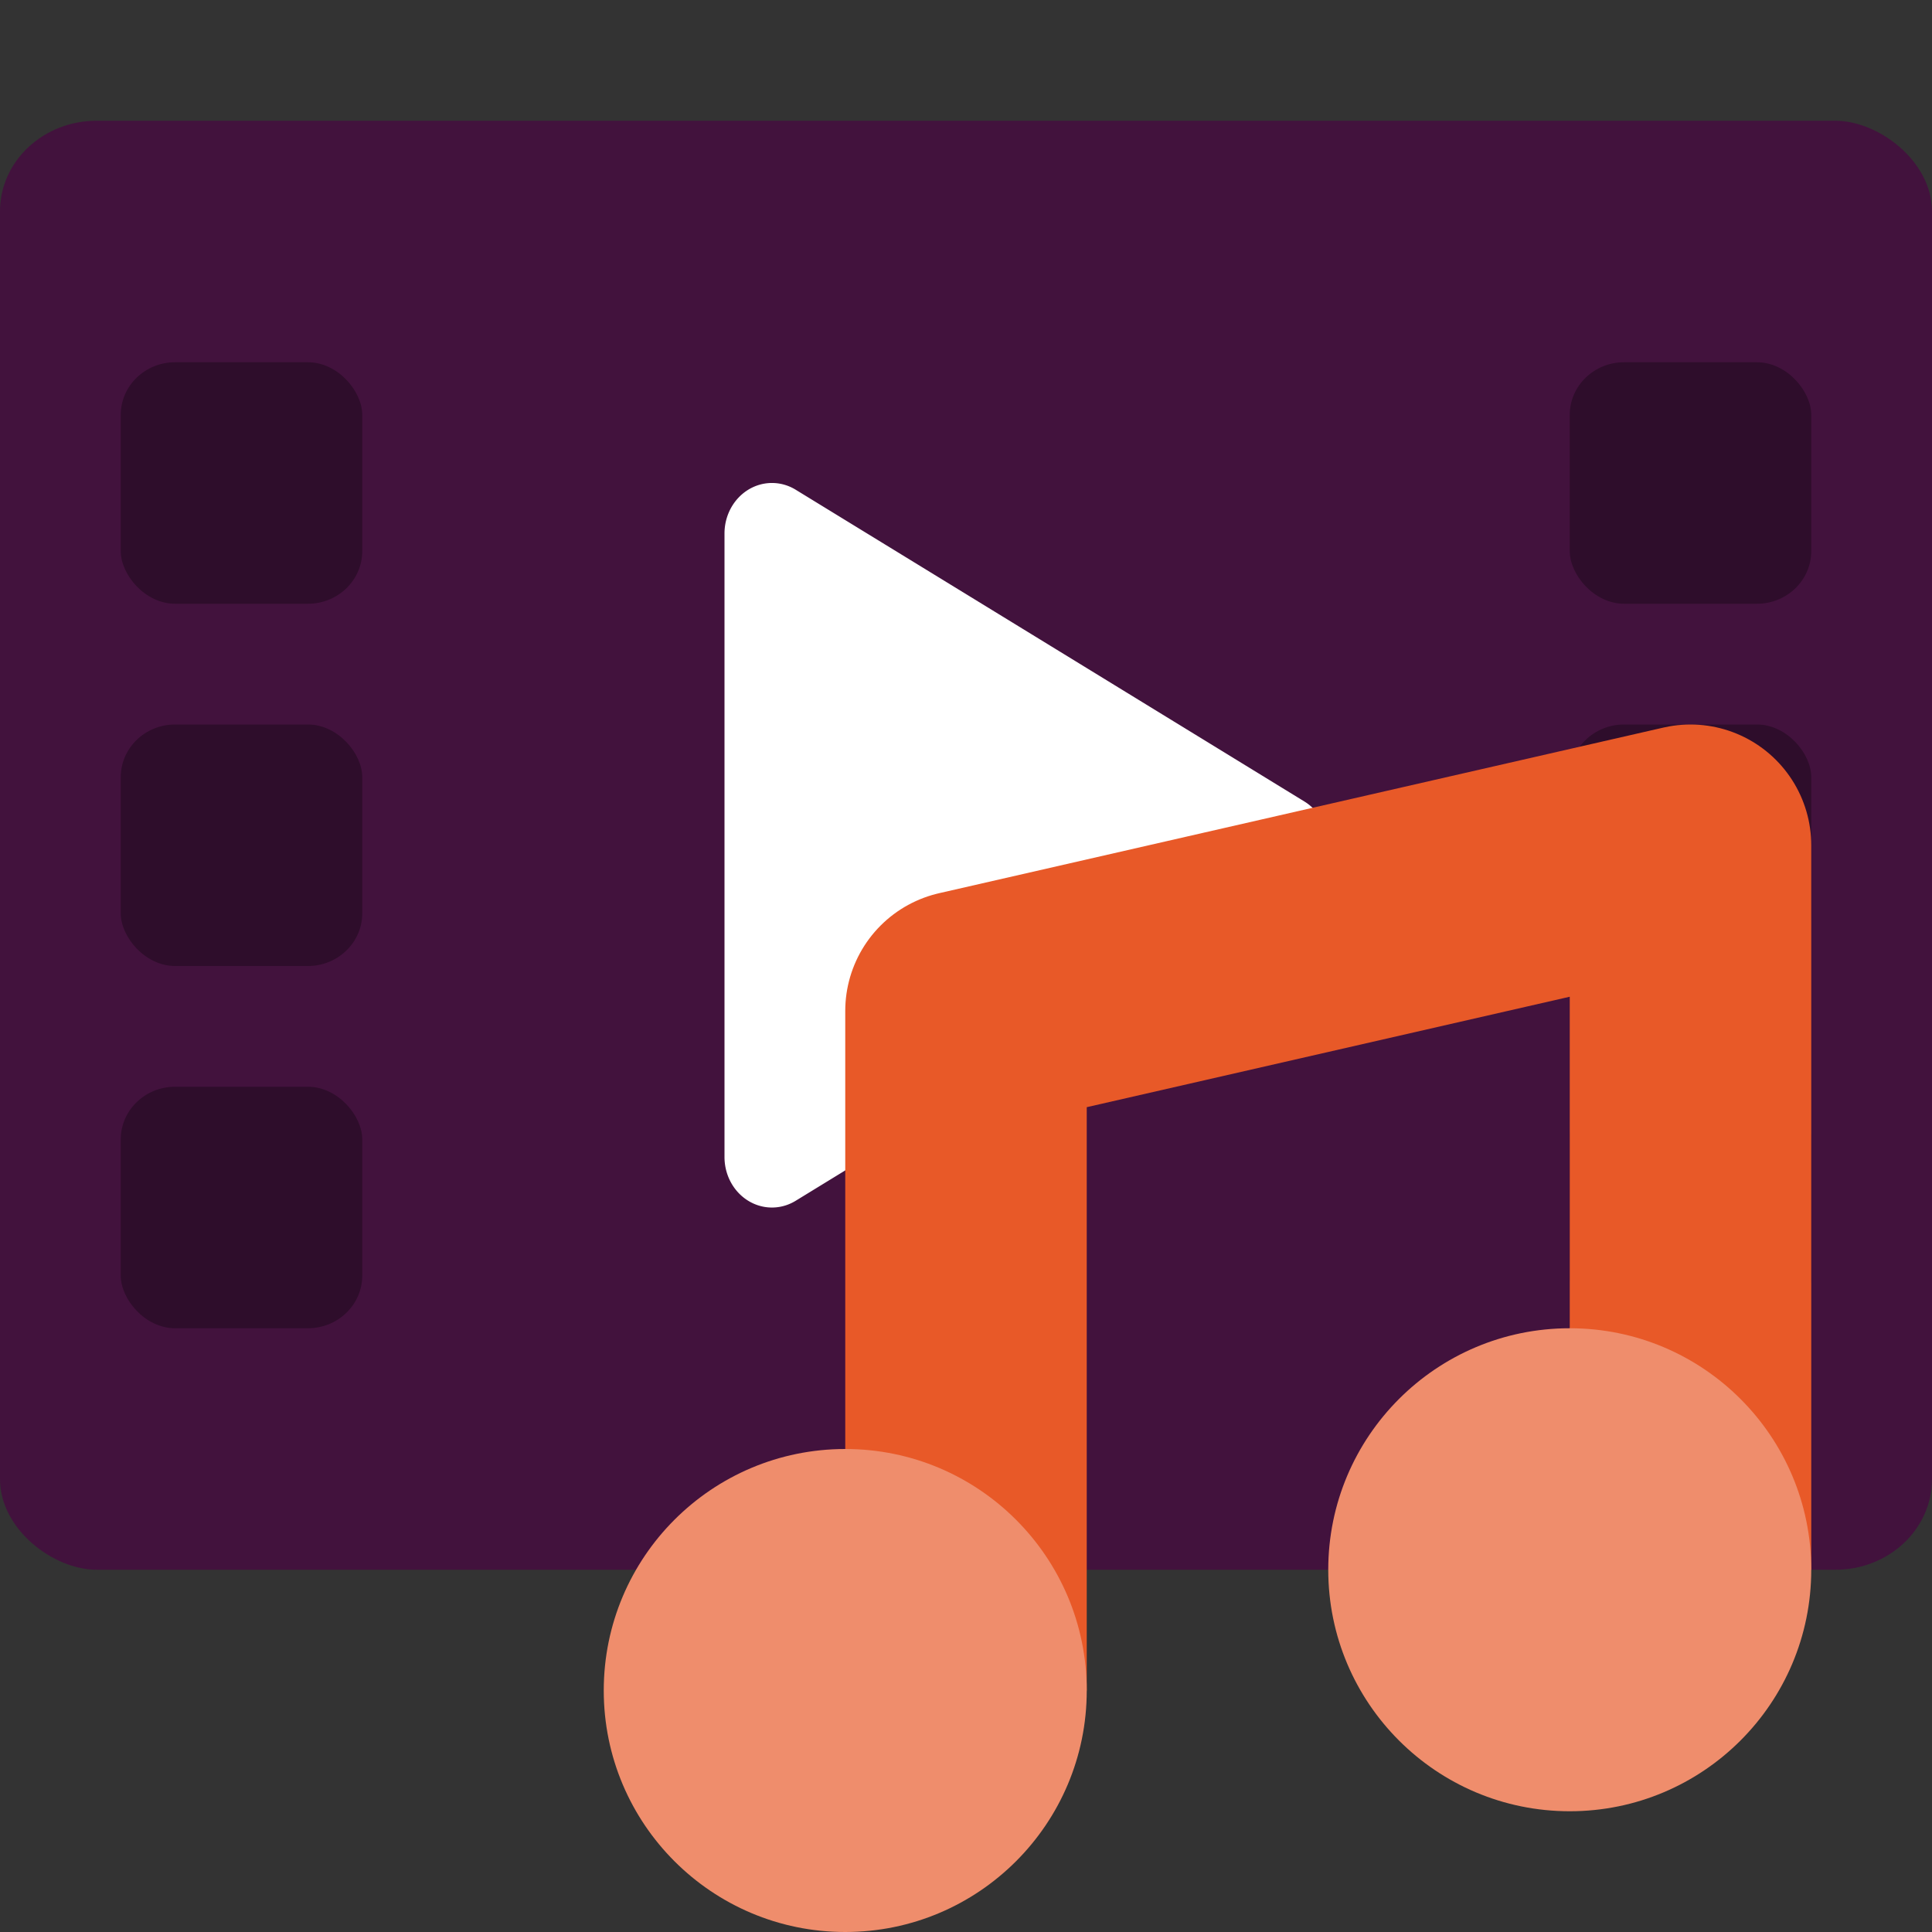 <svg xmlns="http://www.w3.org/2000/svg" width="16" height="16" version="1">
 <rect width="100%" height="100%" fill="#333333" stroke="none"/>
 <rect style="fill:#42123d" width="12" height="16" x="-13" y="-16" rx=".75" ry=".8" transform="matrix(0,-1,-1,0,0,0)"/>
 <rect style="opacity:0.3" width="2" height="2" x="13" y="3" rx=".45" ry=".436"/>
 <rect style="opacity:0.3" width="2" height="2" x="13" y="6" rx=".45" ry=".436"/>
 <rect style="opacity:0.3" width="2" height="2" x="13" y="9" rx=".45" ry=".436"/>
 <rect style="opacity:0.3" width="2" height="2" x="1" y="3" rx=".45" ry=".436"/>
 <rect style="opacity:0.3" width="2" height="2" x="1" y="6" rx=".45" ry=".436"/>
 <rect style="opacity:0.3" width="2" height="2" x="1" y="9" rx=".45" ry=".436"/>
 <path style="fill:#ffffff" d="M 6.403,4 A 0.393,0.418 0 0 0 6,4.417 V 7 9.582 A 0.393,0.418 0 0 0 6.59,9.944 L 8.697,8.653 10.803,7.362 a 0.393,0.418 0 0 0 0,-0.724 L 8.697,5.347 6.59,4.056 a 0.393,0.418 0 0 0 -0.187,-0.056 z"/>
 <g>
  <path style="fill:none;stroke:#e85928;stroke-width:2;stroke-linejoin:round" d="M 8,14 V 8.372 L 14,7 v 6"/>
  <circle style="fill:#ef8d6c" cx="7" cy="14" r="2"/>
  <circle style="fill:#ef8d6c" cx="13" cy="13" r="2"/>
 </g>
</svg>
